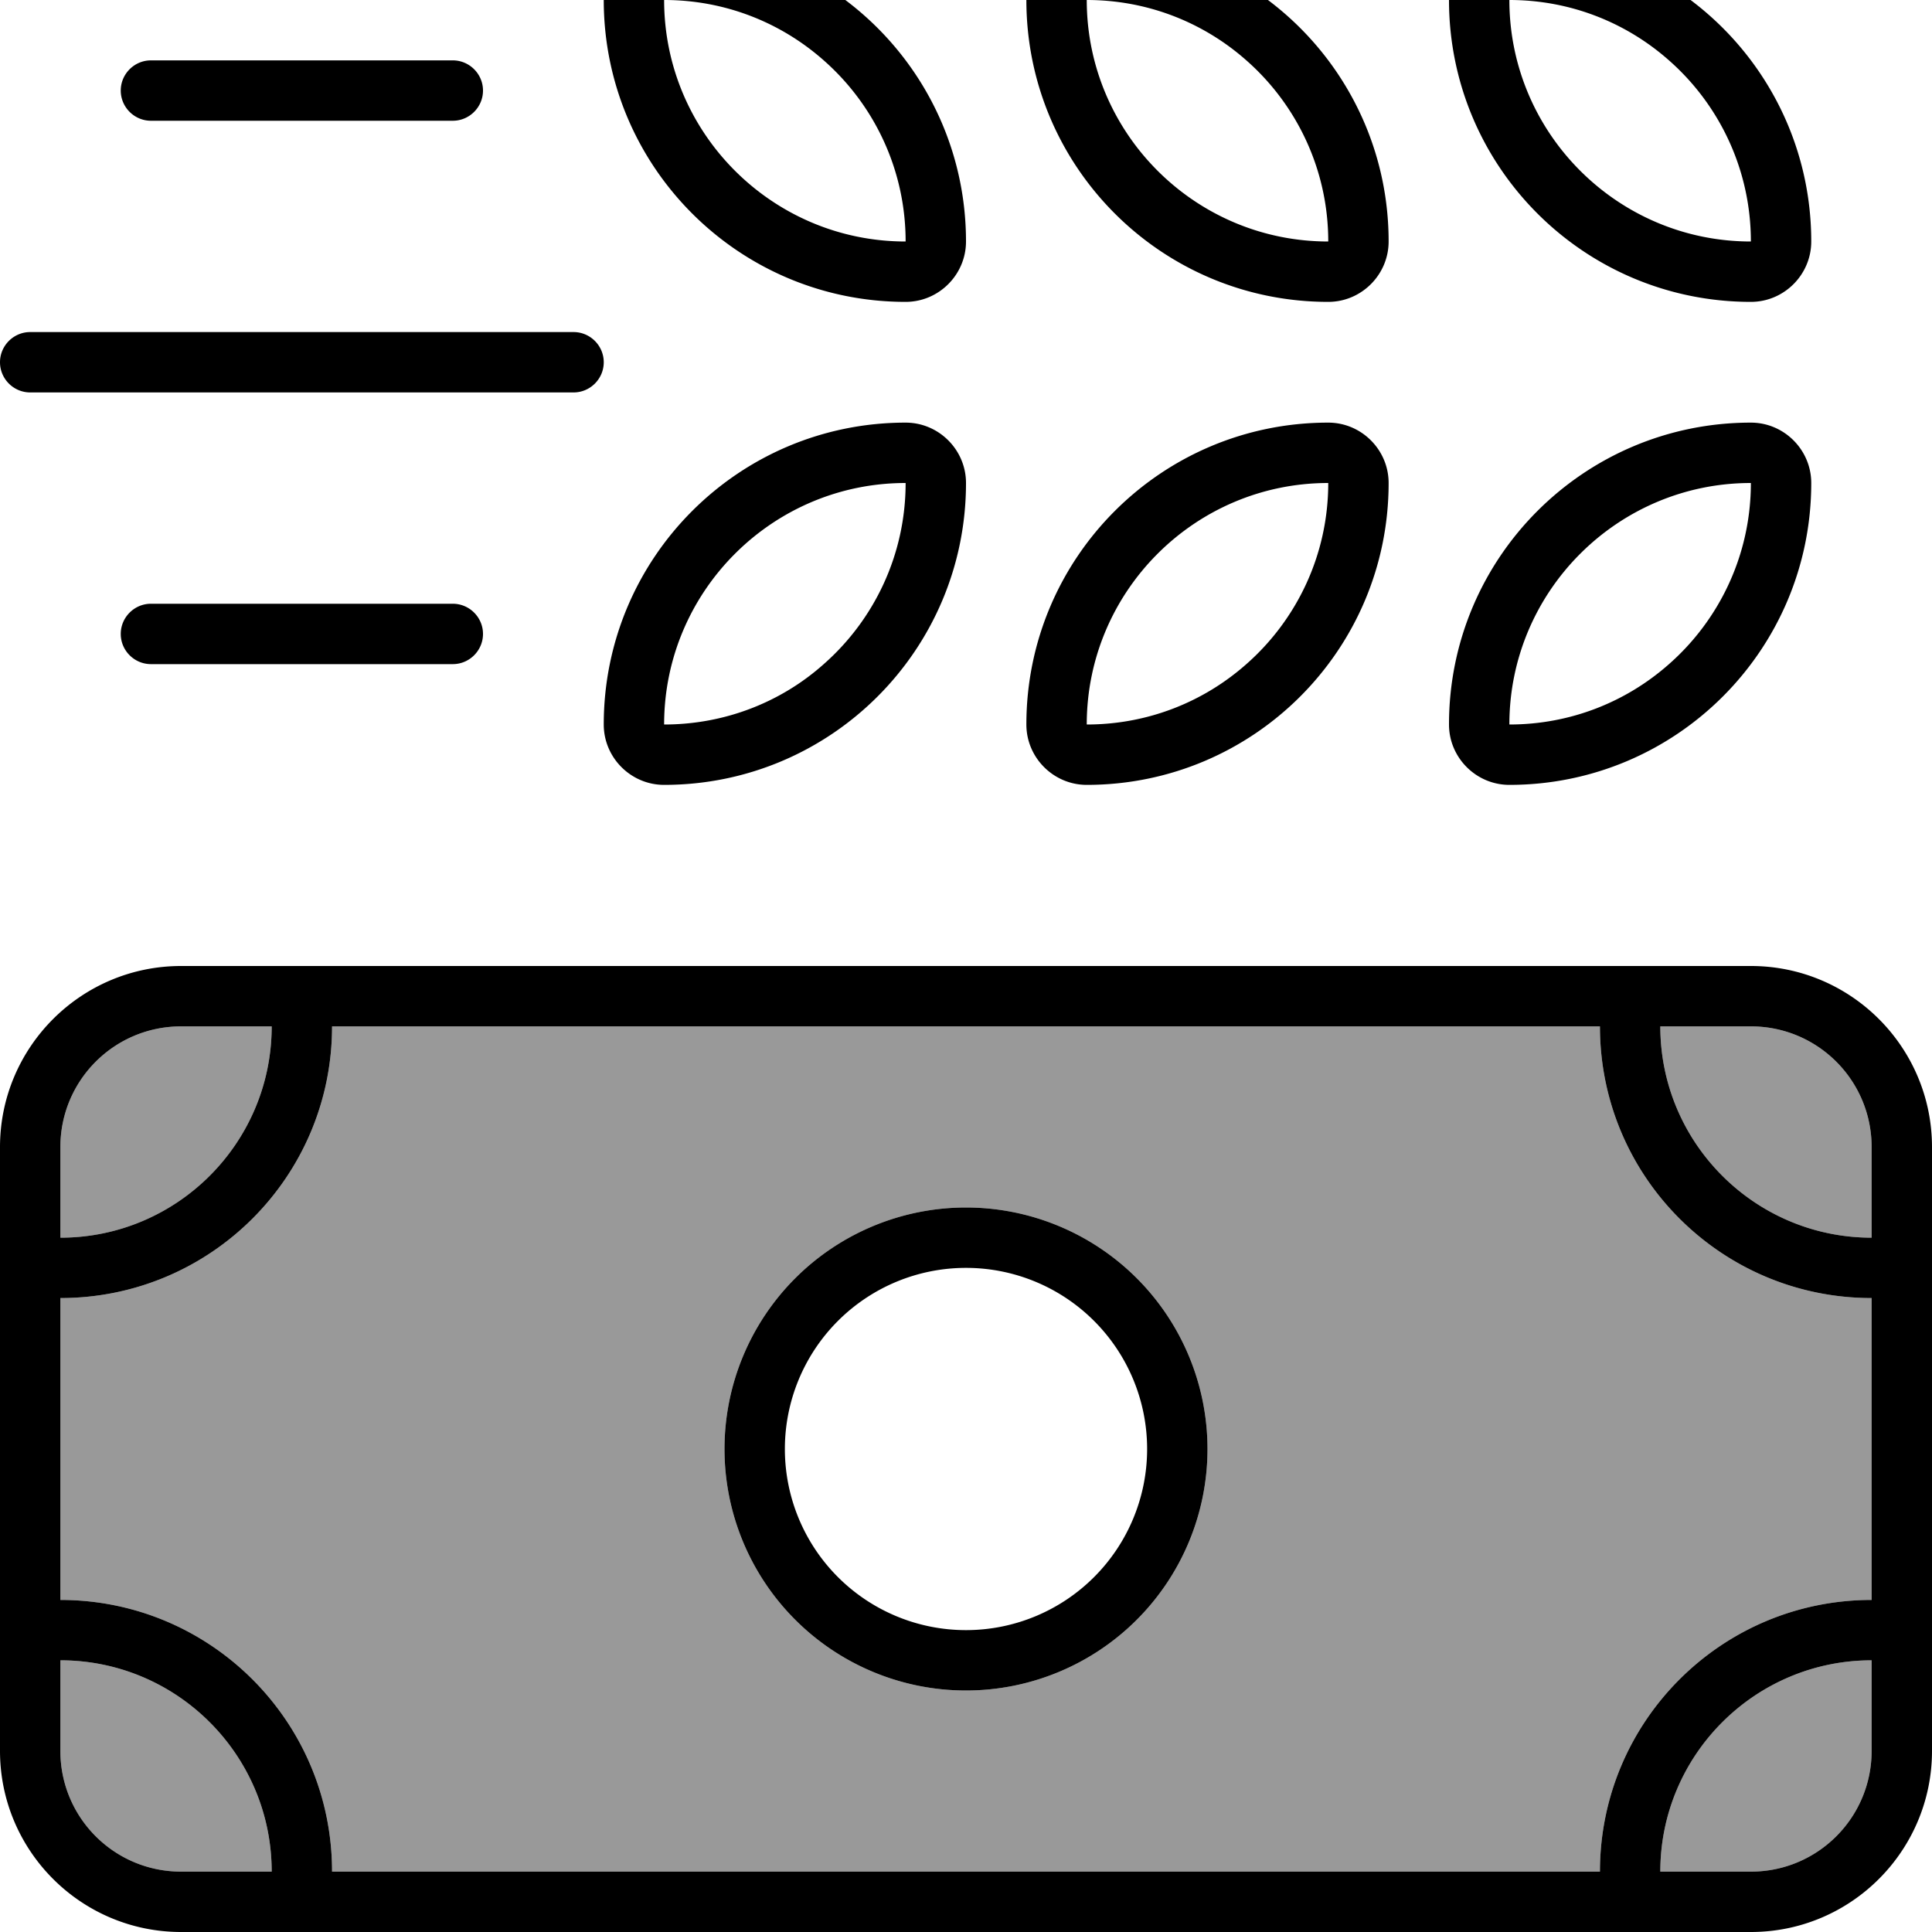 <svg xmlns="http://www.w3.org/2000/svg" viewBox="0 0 512 512"><!--! Font Awesome Pro 7.0.0 by @fontawesome - https://fontawesome.com License - https://fontawesome.com/license (Commercial License) Copyright 2025 Fonticons, Inc. --><path style="fill:currentColor;opacity:.4" d="M16 304c0-17.7 14.3-32 32-32l24 0c0 30.9-25.1 56-56 56l0-24zm0 40c39.8 0 72-32.2 72-72l336 0c0 39.8 32.2 72 72 72l0 80c-39.8 0-72 32.2-72 72L88 496c0-39.8-32.2-72-72-72l0-80zm0 96c30.9 0 56 25.1 56 56l-24 0c-17.7 0-32-14.3-32-32l0-24zm176-56a64 64 0 1 0 128 0 64 64 0 1 0 -128 0zM440 272l24 0c17.7 0 32 14.3 32 32l0 24c-30.9 0-56-25.1-56-56zm0 224c0-30.9 25.1-56 56-56l0 24c0 17.7-14.3 32-32 32l-24 0z"/><path style="fill:currentColor;opacity:1" d="M218.3 16c-11.3-10-26.1-16-42.3-16 0 35.3 28.7 64 64 64 0-19.1-8.4-36.3-21.7-48zm112 0c-11.3-10-26.1-16-42.3-16 0 35.3 28.7 64 64 64 0-19.1-8.4-36.3-21.7-48zm112 0c-11.3-10-26.1-16-42.3-16 0 35.3 28.7 64 64 64 0-19.1-8.4-36.3-21.7-48zM352 128c-35.3 0-64 28.7-64 64 16.2 0 31-6 42.3-16 13.3-11.7 21.7-28.9 21.7-48zm-112 0c-35.3 0-64 28.7-64 64 16.2 0 31.1-6 42.3-16 13.3-11.7 21.7-28.9 21.7-48zm224 0c-35.3 0-64 28.7-64 64 16.2 0 31-6 42.3-16 13.3-11.7 21.7-28.9 21.7-48zM160 0c0-8.8 7.2-16 16-16 44.2 0 80 35.8 80 80 0 8.8-7.2 16-16 16-44.2 0-80-35.8-80-80zM272 0c0-8.8 7.2-16 16-16 44.2 0 80 35.8 80 80 0 8.8-7.2 16-16 16-44.2 0-80-35.8-80-80zM400-16c44.2 0 80 35.8 80 80 0 8.8-7.2 16-16 16-44.2 0-80-35.8-80-80 0-8.8 7.2-16 16-16zM368 128c0 44.2-35.8 80-80 80-8.8 0-16-7.2-16-16 0-44.2 35.8-80 80-80 8.8 0 16 7.2 16 16zM240 112c8.8 0 16 7.2 16 16 0 44.2-35.8 80-80 80-8.8 0-16-7.2-16-16 0-44.2 35.8-80 80-80zm240 16c0 44.2-35.8 80-80 80-8.8 0-16-7.2-16-16 0-44.2 35.8-80 80-80 8.8 0 16 7.2 16 16zM8 88l144 0c4.4 0 8 3.6 8 8s-3.6 8-8 8L8 104c-4.4 0-8-3.6-8-8s3.6-8 8-8zM32 24c0-4.4 3.6-8 8-8l80 0c4.4 0 8 3.6 8 8s-3.6 8-8 8L40 32c-4.4 0-8-3.6-8-8zm8 136l80 0c4.4 0 8 3.6 8 8s-3.6 8-8 8l-80 0c-4.4 0-8-3.6-8-8s3.6-8 8-8zM16 328c30.9 0 56-25.1 56-56l-24 0c-17.7 0-32 14.3-32 32l0 24zm0 16l0 80c39.8 0 72 32.2 72 72l336 0c0-39.8 32.2-72 72-72l0-80c-39.8 0-72-32.2-72-72L88 272c0 39.8-32.2 72-72 72zm424-72c0 30.9 25.1 56 56 56l0-24c0-17.7-14.3-32-32-32l-24 0zm56 168c-30.9 0-56 25.1-56 56l24 0c17.7 0 32-14.3 32-32l0-24zM72 496c0-30.9-25.1-56-56-56l0 24c0 17.7 14.3 32 32 32l24 0zm184-64a48 48 0 1 0 0-96 48 48 0 1 0 0 96zm0-112a64 64 0 1 1 0 128 64 64 0 1 1 0-128zM0 304c0-26.5 21.5-48 48-48l416 0c26.5 0 48 21.5 48 48l0 160c0 26.5-21.5 48-48 48L48 512c-26.5 0-48-21.5-48-48L0 304z"/></svg>